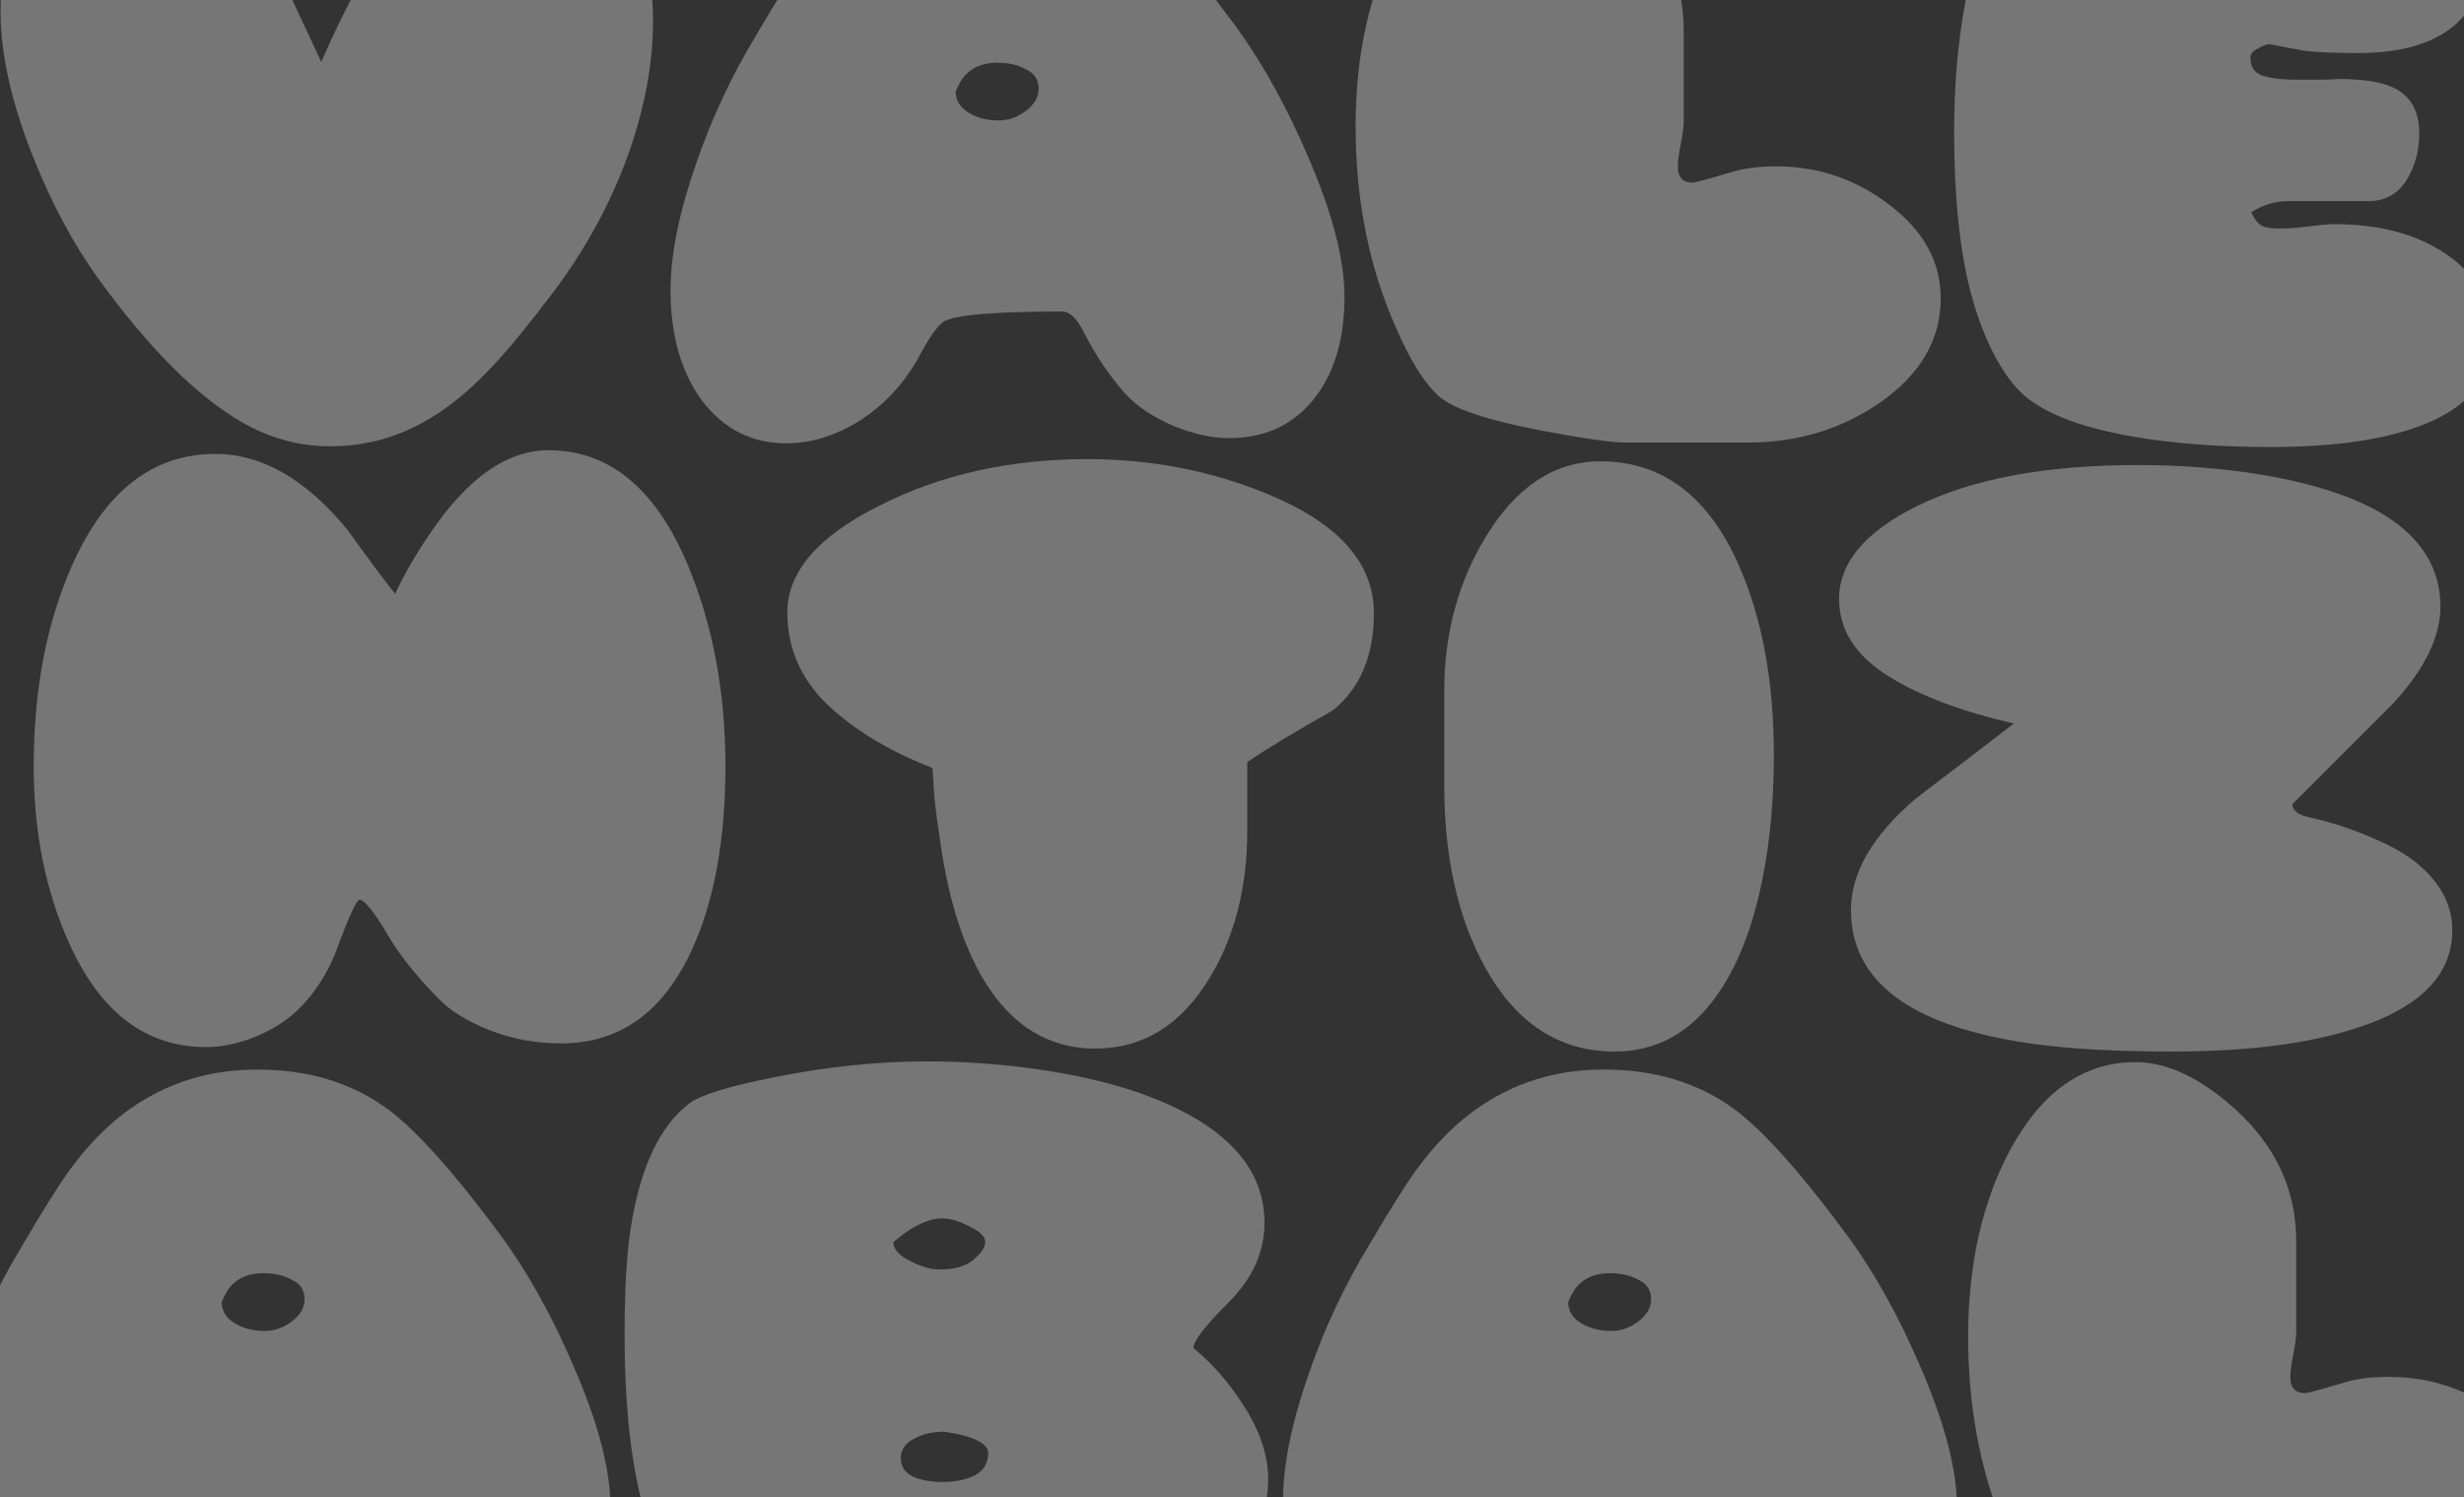 <svg width="1152" height="700" viewBox="0 0 1152 700" fill="none" xmlns="http://www.w3.org/2000/svg">
<rect x="0" y="0" width="1152" height="700" fill="#333333" stroke="none"/>
<path d="M305.313 9.92C305.313 27.926 302.082 46.854 295.618 66.706C287.539 91.175 275.305 114.374 258.915 136.303C247.373 151.538 238.14 162.849 231.215 170.236C219.904 182.47 208.708 191.588 197.628 197.59C184.24 204.977 169.813 208.67 154.347 208.67C139.804 208.67 125.954 204.861 112.796 197.244C91.79 185.009 69.63 162.849 46.316 130.763C34.543 114.604 24.155 95.214 15.153 72.592C5.227 47.431 0.264 25.04 0.264 5.419C0.264 -15.356 5.111 -32.438 14.806 -45.826C24.732 -59.215 38.352 -65.909 55.664 -65.909C74.824 -65.909 91.79 -58.753 106.564 -44.441C117.182 -34.285 126.877 -20.204 135.649 -2.198C140.497 8.189 145.344 18.577 150.192 28.964C162.657 0.341 175.699 -22.743 189.318 -40.286C203.861 -58.984 221.751 -68.333 242.988 -68.333C263.532 -68.333 279.344 -60.484 290.424 -44.788C300.35 -30.707 305.313 -12.471 305.313 9.92Z" fill="white" fill-opacity="0.33"/>
<path d="M628.59 138.727C628.59 158.809 623.742 174.853 614.047 186.856C604.352 198.859 591.194 204.861 574.574 204.861C566.495 204.861 557.723 202.899 548.259 198.975C538.794 194.82 531.408 189.857 526.099 184.086C518.712 175.776 512.248 166.196 506.708 155.347C503.477 148.884 500.13 145.652 496.667 145.652C466.889 145.652 448.769 147.037 442.305 149.807C439.304 150.961 435.149 156.501 429.84 166.427C422.915 179.123 413.682 189.164 402.14 196.551C390.829 203.707 379.287 207.285 367.514 207.285C351.587 207.285 338.544 200.706 328.388 187.549C318.462 174.16 313.499 156.847 313.499 135.611C313.499 118.99 317.538 99.138 325.618 76.055C332.774 55.28 342.007 35.543 353.318 16.846C363.475 -0.467 371.092 -12.586 376.171 -19.511C386.558 -33.592 397.985 -44.326 410.45 -51.713C426.147 -61.177 443.806 -65.909 463.427 -65.909C487.434 -65.909 507.862 -59.676 524.714 -47.211C538.333 -37.055 556.107 -17.087 578.037 12.691C590.271 29.541 601.351 49.509 611.277 72.592C622.819 99.138 628.59 121.183 628.59 138.727ZM485.587 41.429C485.587 37.275 483.625 34.274 479.701 32.427C476.007 30.349 471.506 29.311 466.197 29.311C459.502 29.311 454.309 31.504 450.615 35.889C449.461 37.275 448.191 39.583 446.806 42.815C446.806 47.431 449.346 51.009 454.424 53.548C458.117 55.395 462.272 56.319 466.889 56.319C471.506 56.319 475.776 54.818 479.701 51.817C483.625 48.816 485.587 45.354 485.587 41.429Z" fill="white" fill-opacity="0.33"/>
<path d="M907.343 139.419C907.343 158.809 897.878 175.083 878.95 188.241C860.945 200.706 840.285 206.939 816.97 206.939H760.185C753.721 206.939 740.679 205.092 721.058 201.399C695.666 196.551 679.623 191.242 672.929 185.471C665.311 178.777 657.578 165.735 649.73 146.344C639.112 119.798 633.802 90.713 633.802 59.089C633.802 25.156 640.381 -4.045 653.539 -28.514C668.312 -55.752 687.818 -69.372 712.056 -69.372C726.829 -69.372 742.295 -62.1 758.454 -47.558C777.613 -30.245 787.193 -9.585 787.193 14.422V57.011C787.193 59.089 786.731 62.551 785.808 67.399C784.884 72.246 784.423 75.709 784.423 77.786C784.423 82.865 786.731 85.404 791.348 85.404C792.502 85.404 798.85 83.672 810.392 80.21C815.932 78.594 822.626 77.786 830.474 77.786C850.326 77.786 868.101 83.903 883.797 96.138C899.494 108.141 907.343 122.568 907.343 139.419Z" fill="white" fill-opacity="0.33"/>
<path d="M1164.65 159.502C1164.65 176.815 1154.61 189.626 1134.53 197.936C1116.75 205.323 1092.4 209.016 1061.47 209.016C1037.46 209.016 1016.11 207.4 997.412 204.169C970.635 199.552 952.514 192.05 943.05 181.662C933.817 171.275 926.545 156.155 921.236 136.303C916.158 116.451 913.618 91.636 913.618 61.858C913.618 39.929 915.35 19.731 918.812 1.264C923.429 -23.897 930.7 -40.171 940.626 -47.558C952.63 -56.56 966.941 -62.331 983.562 -64.87C994.642 -66.486 1016.69 -67.294 1049.7 -67.294C1073.7 -67.294 1090.21 -66.832 1099.21 -65.909C1118.14 -64.062 1132.57 -60.138 1142.49 -54.136C1154.96 -46.75 1161.19 -35.785 1161.19 -21.242C1161.19 -4.853 1155.19 7.266 1143.18 15.114C1133.26 21.578 1119.64 24.809 1102.33 24.809C1091.48 24.809 1083.28 24.463 1077.74 23.771C1072.43 22.847 1066.89 21.808 1061.12 20.654C1059.74 20.654 1057.89 21.347 1055.58 22.732C1053.27 23.886 1052.12 25.271 1052.12 26.887C1052.12 31.042 1053.85 33.812 1057.31 35.197C1061.01 36.582 1066.78 37.275 1074.63 37.275C1077.63 37.275 1080.63 37.275 1083.63 37.275C1086.86 37.275 1090.09 37.159 1093.32 36.928C1104.87 36.928 1113.52 38.313 1119.29 41.083C1127.14 45.008 1131.07 52.048 1131.07 62.205C1131.07 70.746 1128.99 78.248 1124.83 84.711C1120.68 90.944 1114.79 94.06 1107.17 94.06H1069.43C1063.66 94.06 1058.01 95.791 1052.47 99.254C1053.85 102.255 1055.47 104.332 1057.31 105.486C1059.16 106.41 1061.81 106.871 1065.28 106.871C1068.51 106.871 1071.16 106.756 1073.24 106.525C1083.17 105.371 1089.05 104.794 1090.9 104.794C1112.6 104.794 1130.26 109.526 1143.88 118.99C1157.73 128.224 1164.65 141.728 1164.65 159.502Z" fill="white" fill-opacity="0.33"/>
<path d="M339.164 358.362C339.164 392.526 333.97 421.034 323.582 443.887C310.194 473.203 289.765 487.861 262.295 487.861C250.523 487.861 239.327 485.784 228.709 481.629C218.321 477.474 210.357 472.511 204.817 466.74C194.43 456.121 186.697 446.426 181.618 437.654C174.924 426.344 170.423 420.688 168.114 420.688C166.729 420.688 163.267 428.19 157.727 443.195C154.264 452.659 149.301 461.084 142.838 468.471C136.605 475.627 128.526 481.167 118.6 485.091C110.752 488.092 103.365 489.592 96.44 489.592C68.278 489.592 46.926 473.434 32.383 441.117C21.303 416.648 15.763 389.064 15.763 358.362C15.763 322.583 21.765 291.189 33.768 264.181C49.234 229.556 71.51 212.243 100.595 212.243C122.524 212.243 143.184 224.131 162.574 247.908C173.424 262.912 180.81 272.838 184.734 277.685C190.044 266.374 196.738 255.179 204.817 244.099C221.206 221.708 238.404 210.512 256.409 210.512C285.033 210.512 306.847 228.633 321.851 264.874C333.393 292.805 339.164 323.968 339.164 358.362Z" fill="white" fill-opacity="0.33"/>
<path d="M642.338 286.688C642.338 306.54 635.99 321.66 623.294 332.047C605.751 341.973 592.362 350.052 583.129 356.285V388.486C583.129 415.033 577.243 438.001 565.47 457.391C552.081 479.32 534.307 490.285 512.147 490.285C490.218 490.285 472.789 479.551 459.863 458.083C449.706 441.002 442.781 418.264 439.087 389.871C437.702 380.869 436.895 374.29 436.664 370.135C436.433 365.749 436.202 362.056 435.971 359.055C417.273 351.899 401.577 342.666 388.881 331.355C375.031 318.89 368.105 303.885 368.105 286.342C368.105 267.413 382.417 250.793 411.041 236.481C439.665 221.939 472.097 214.667 508.338 214.667C538.116 214.667 566.163 220.092 592.478 230.941C625.718 244.56 642.338 263.143 642.338 286.688Z" fill="white" fill-opacity="0.33"/>
<path d="M829.326 352.822C829.326 373.828 827.595 392.988 824.132 410.3C819.516 433.846 812.129 452.543 801.972 466.393C789.738 483.245 774.041 491.67 754.882 491.67C729.028 491.67 708.83 478.512 694.287 452.197C681.591 429.114 675.243 400.836 675.243 367.365V323.045C675.243 296.268 681.707 272.261 694.633 251.024C708.945 227.479 726.835 215.706 748.303 215.706C777.157 215.706 798.74 231.98 813.052 264.528C823.901 289.227 829.326 318.659 829.326 352.822Z" fill="white" fill-opacity="0.33"/>
<path d="M1146.53 434.884C1146.53 454.505 1133.37 469.164 1107.05 478.859C1083.97 487.399 1053.5 491.67 1015.64 491.67C989.789 491.67 968.437 490.516 951.586 488.207C925.963 484.745 905.996 478.628 891.684 469.856C874.141 459.007 865.369 444.233 865.369 425.536C865.369 407.992 875.526 390.564 895.839 373.251C911.074 361.71 926.309 350.052 941.545 338.28C917.307 332.74 897.917 325.468 883.374 316.466C867.677 306.771 859.829 294.652 859.829 280.109C859.829 263.258 871.832 248.831 895.839 236.827C921.924 223.901 956.433 217.437 999.369 217.437C1019.68 217.437 1038.96 218.938 1057.19 221.939C1081.89 226.094 1101.17 232.442 1115.02 240.982C1132.33 251.832 1140.99 266.028 1140.99 283.572C1140.99 297.653 1133.72 312.657 1119.17 328.585C1103.24 344.512 1087.43 360.324 1071.74 376.021C1071.74 379.022 1074.51 381.1 1080.05 382.254C1091.82 384.793 1103.94 389.064 1116.4 395.065C1124.94 399.22 1131.87 404.414 1137.18 410.647C1143.41 418.033 1146.53 426.113 1146.53 434.884Z" fill="white" fill-opacity="0.33"/>
<path d="M285.413 704.727C285.413 724.809 280.566 740.853 270.87 752.856C261.175 764.859 248.018 770.861 231.398 770.861C223.318 770.861 214.547 768.899 205.082 764.975C195.618 760.82 188.231 755.857 182.922 750.086C175.535 741.776 169.072 732.196 163.532 721.347C160.3 714.884 156.953 711.652 153.49 711.652C123.713 711.652 105.592 713.037 99.129 715.807C96.128 716.961 91.973 722.501 86.664 732.427C79.739 745.123 70.505 755.164 58.963 762.551C47.652 769.707 36.111 773.285 24.338 773.285C8.41 773.285 -4.632 766.706 -14.789 753.549C-24.715 740.16 -29.678 722.847 -29.678 701.61C-29.678 684.99 -25.638 665.138 -17.559 642.055C-10.403 621.28 -1.169 601.543 10.142 582.846C20.298 565.533 27.916 553.414 32.994 546.489C43.382 532.408 54.808 521.674 67.273 514.287C82.97 504.823 100.629 500.091 120.25 500.091C144.257 500.091 164.686 506.323 181.537 518.789C195.156 528.945 212.931 548.913 234.86 578.69C247.094 595.542 258.174 615.509 268.1 638.592C279.642 665.138 285.413 687.183 285.413 704.727ZM142.41 607.43C142.41 603.274 140.448 600.274 136.524 598.427C132.831 596.349 128.329 595.311 123.02 595.311C116.326 595.311 111.132 597.504 107.439 601.889C106.285 603.274 105.015 605.583 103.63 608.815C103.63 613.431 106.169 617.009 111.248 619.548C114.941 621.395 119.096 622.318 123.713 622.318C128.329 622.318 132.6 620.818 136.524 617.817C140.448 614.816 142.41 611.354 142.41 607.43Z" fill="white" fill-opacity="0.33"/>
<path d="M592.905 691.569C592.905 718.808 575.246 739.814 539.928 754.587C509.689 767.283 472.524 773.631 428.435 773.631C403.504 773.631 383.653 772.131 368.879 769.13C342.795 763.821 325.02 753.895 315.556 739.352C308.631 728.503 303.206 715.114 299.282 699.187C294.435 678.873 292.011 653.943 292.011 624.396C292.011 603.39 292.934 586.885 294.781 574.882C299.167 546.258 308.285 526.637 322.135 516.019C327.213 512.094 340.14 508.055 360.915 503.9C385.846 498.821 409.968 496.282 433.282 496.282C451.057 496.282 468.6 497.552 485.913 500.091C514.536 504.246 537.851 511.286 555.856 521.212C579.401 534.139 591.174 550.99 591.174 571.765C591.174 585.385 585.634 597.734 574.554 608.815C563.474 619.895 557.934 627.051 557.934 630.282C566.936 637.669 574.785 646.672 581.479 657.29C589.096 669.063 592.905 680.489 592.905 691.569ZM460.636 580.768C460.636 578.229 458.213 575.805 453.365 573.497C448.517 570.958 444.247 569.688 440.554 569.688C435.937 569.688 430.743 571.535 424.972 575.228C423.125 576.382 420.702 578.229 417.701 580.768C417.701 583.769 419.778 586.424 423.933 588.732C429.704 591.964 434.783 593.579 439.169 593.579C446.094 593.579 451.403 592.079 455.096 589.078C458.79 585.846 460.636 583.076 460.636 580.768ZM462.021 679.45C462.021 676.219 458.559 673.564 451.634 671.486C449.325 670.794 445.863 670.101 441.246 669.409C435.937 669.409 431.205 670.563 427.05 672.871C423.126 674.949 421.163 677.95 421.163 681.874C421.163 685.798 423.126 688.684 427.05 690.53C430.974 692.146 435.475 692.954 440.554 692.954C446.555 692.954 451.634 691.915 455.789 689.838C459.944 687.53 462.021 684.067 462.021 679.45Z" fill="white" fill-opacity="0.33"/>
<path d="M914.959 704.727C914.959 724.809 910.111 740.853 900.416 752.856C890.721 764.859 877.563 770.861 860.943 770.861C852.864 770.861 844.092 768.899 834.628 764.975C825.164 760.82 817.777 755.857 812.468 750.086C805.081 741.776 798.618 732.196 793.078 721.347C789.846 714.884 786.499 711.652 783.036 711.652C753.258 711.652 735.138 713.037 728.674 715.807C725.674 716.961 721.518 722.501 716.209 732.427C709.284 745.123 700.051 755.164 688.509 762.551C677.198 769.707 665.656 773.285 653.884 773.285C637.956 773.285 624.914 766.706 614.757 753.549C604.831 740.16 599.868 722.847 599.868 701.61C599.868 684.99 603.908 665.138 611.987 642.055C619.143 621.28 628.376 601.543 639.687 582.846C649.844 565.533 657.462 553.414 662.54 546.489C672.928 532.408 684.354 521.674 696.819 514.287C712.516 504.823 730.175 500.091 749.796 500.091C773.803 500.091 794.232 506.323 811.083 518.789C824.702 528.945 842.476 548.913 864.406 578.69C876.64 595.542 887.72 615.509 897.646 638.592C909.188 665.138 914.959 687.183 914.959 704.727ZM771.956 607.43C771.956 603.274 769.994 600.274 766.07 598.427C762.376 596.349 757.875 595.311 752.566 595.311C745.872 595.311 740.678 597.504 736.985 601.889C735.83 603.274 734.561 605.583 733.176 608.815C733.176 613.431 735.715 617.009 740.793 619.548C744.487 621.395 748.642 622.318 753.258 622.318C757.875 622.318 762.146 620.818 766.07 617.817C769.994 614.816 771.956 611.354 771.956 607.43Z" fill="white" fill-opacity="0.33"/>
<path d="M1193.71 705.419C1193.71 724.809 1184.25 741.083 1165.32 754.241C1147.31 766.706 1126.65 772.939 1103.34 772.939H1046.55C1040.09 772.939 1027.05 771.092 1007.43 767.399C982.035 762.551 965.992 757.242 959.298 751.471C951.681 744.777 943.948 731.735 936.099 712.344C925.481 685.798 920.172 656.713 920.172 625.088C920.172 591.156 926.75 561.955 939.908 537.486C954.681 510.248 974.187 496.628 998.425 496.628C1013.2 496.628 1028.66 503.9 1044.82 518.442C1063.98 535.755 1073.56 556.415 1073.56 580.422V623.011C1073.56 625.088 1073.1 628.551 1072.18 633.399C1071.25 638.246 1070.79 641.709 1070.79 643.786C1070.79 648.865 1073.1 651.404 1077.72 651.404C1078.87 651.404 1085.22 649.672 1096.76 646.21C1102.3 644.594 1109 643.786 1116.84 643.786C1136.7 643.786 1154.47 649.903 1170.17 662.138C1185.86 674.141 1193.71 688.568 1193.71 705.419Z" fill="white" fill-opacity="0.33"/>
</svg>
